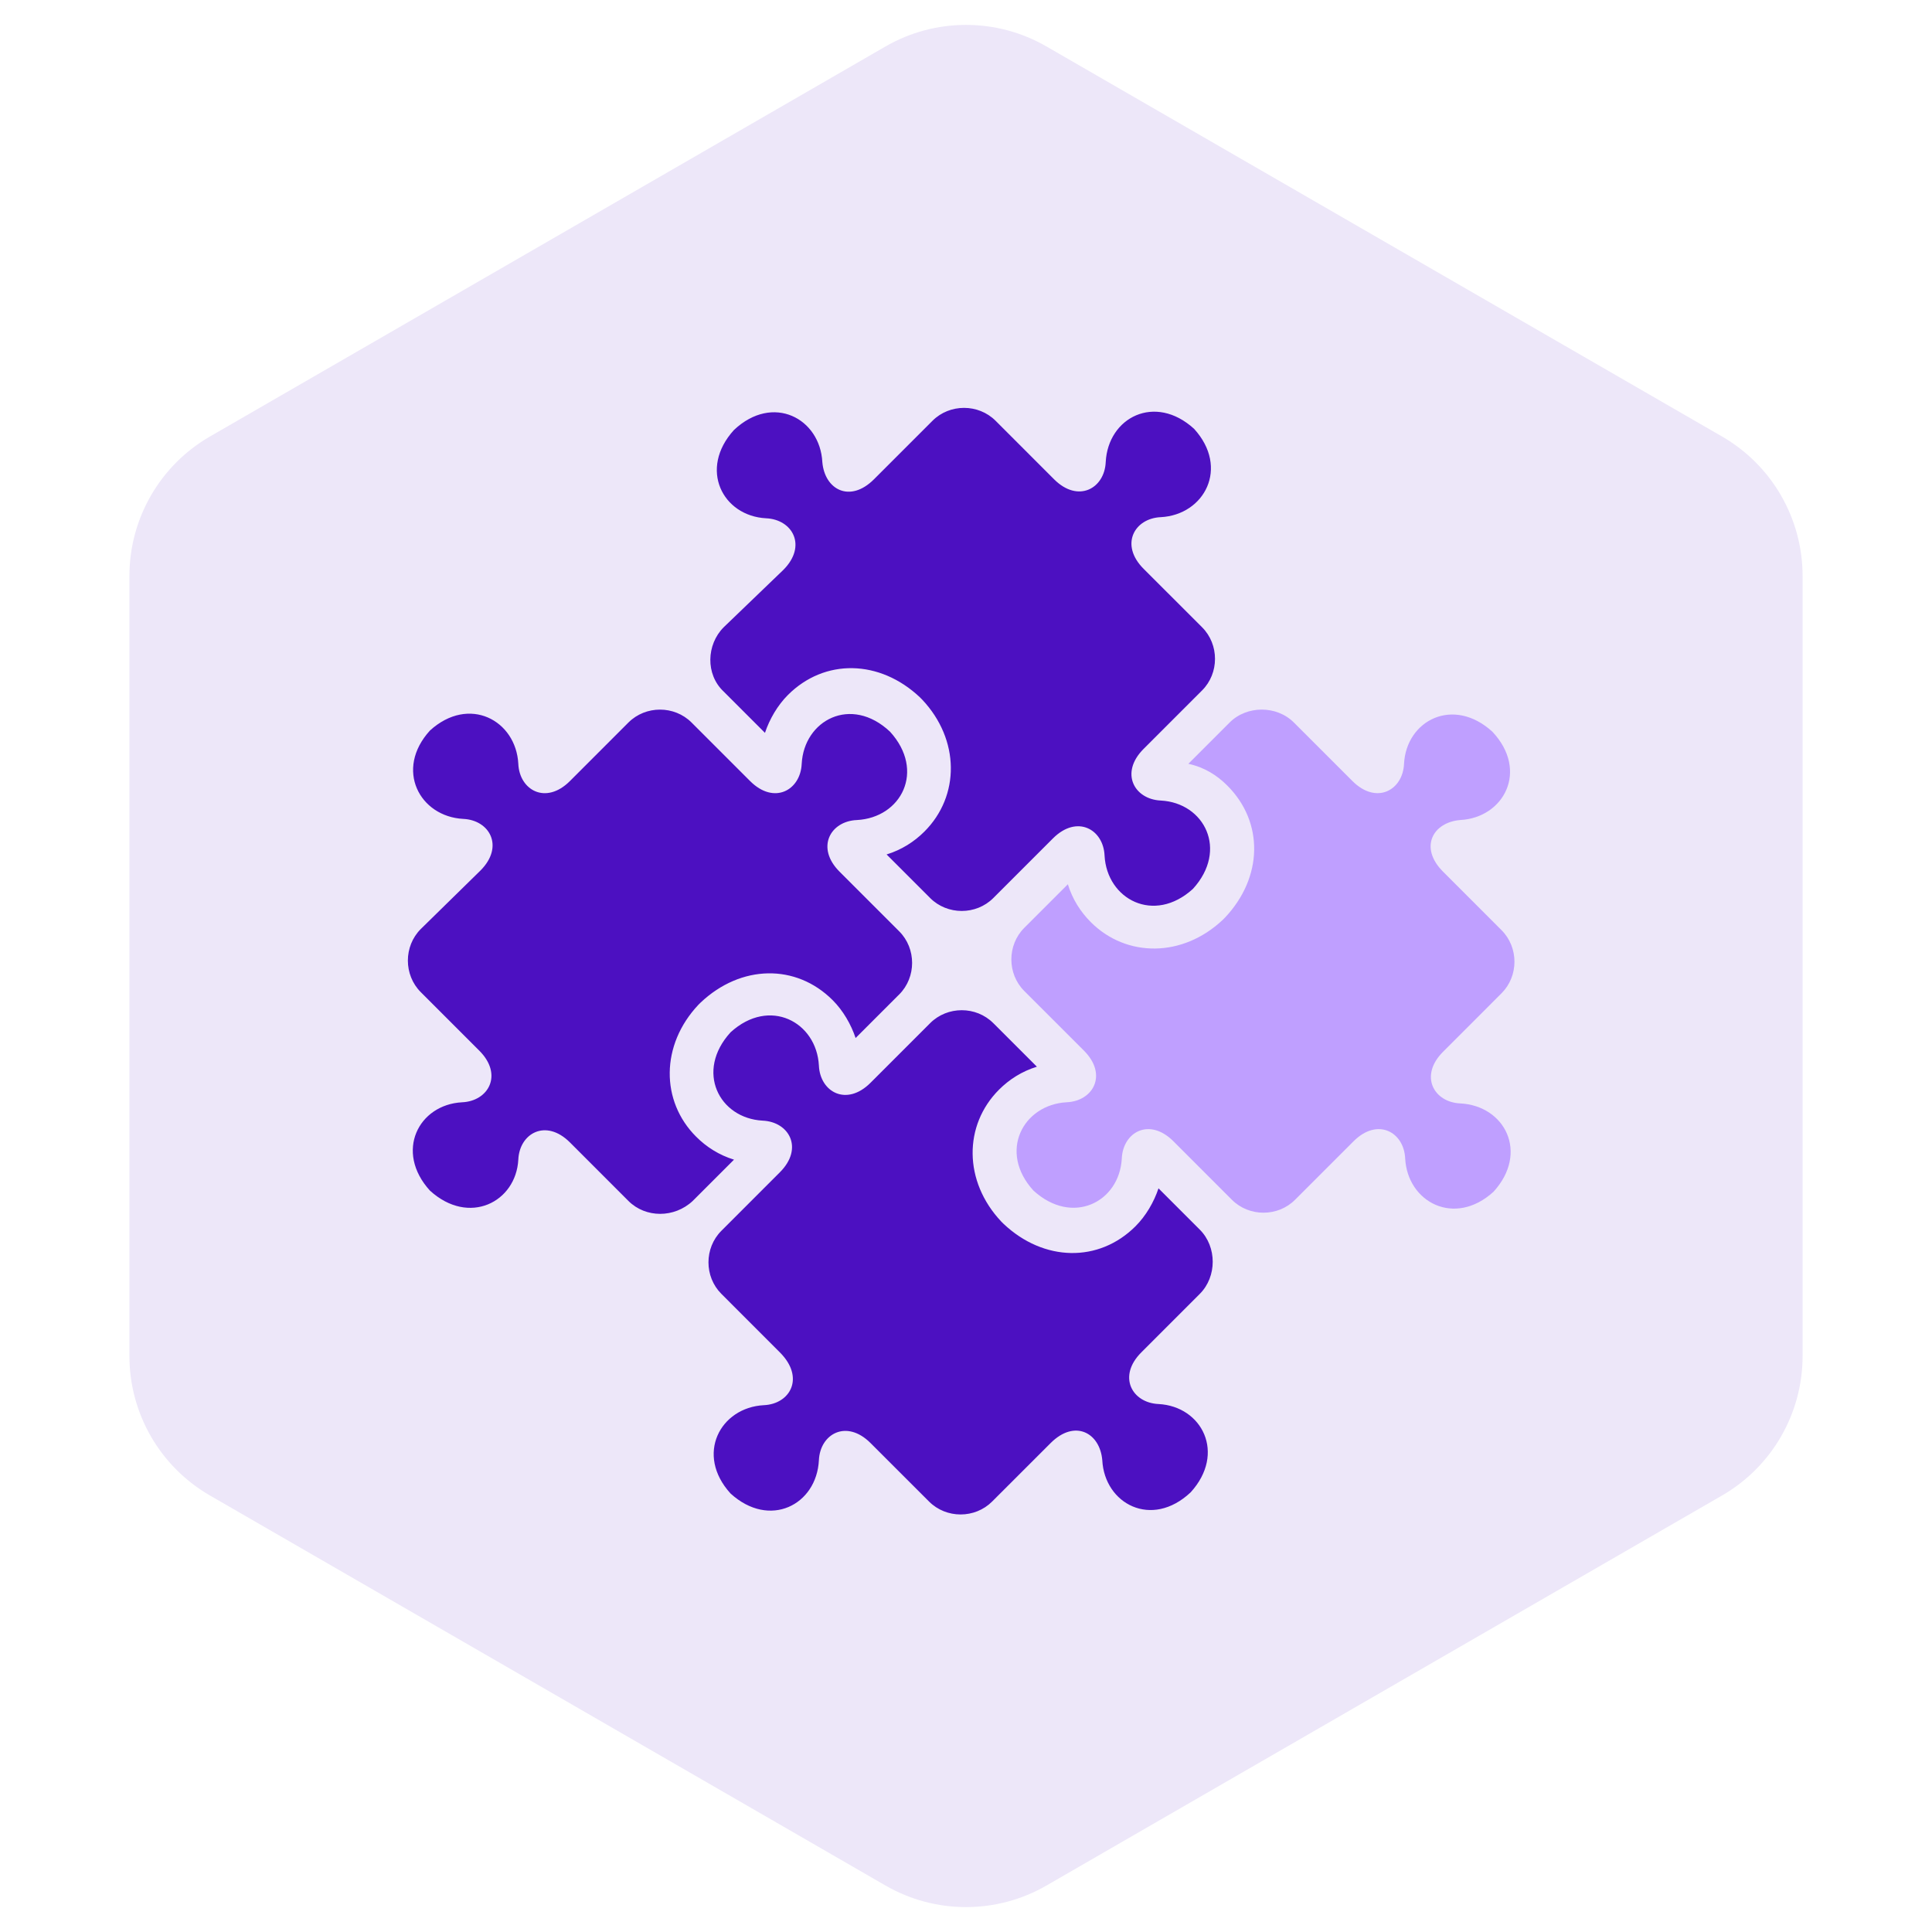 <svg xmlns="http://www.w3.org/2000/svg" width="72" height="72" viewBox="0 0 72 72" fill="none"><path d="M33 70.268C34.856 71.34 37.144 71.34 39 70.268L64.177 55.732C66.033 54.66 67.177 52.679 67.177 50.536V21.464C67.177 19.32 66.033 17.34 64.177 16.268L39 1.732C37.144 0.66 34.856 0.66 33 1.732L7.823 16.268C5.967 17.34 4.823 19.32 4.823 21.464V50.536C4.823 52.679 5.967 54.66 7.823 55.732L33 70.268Z" fill="#EDE7F9"></path><path d="M17.905 32.442C18.802 31.544 18.247 30.561 17.263 30.518C15.639 30.432 14.698 28.679 16.023 27.225C17.477 25.9 19.23 26.841 19.316 28.465C19.358 29.449 20.342 30.005 21.24 29.107L23.42 26.926C24.062 26.285 25.131 26.285 25.772 26.926L27.953 29.107C28.85 30.005 29.834 29.449 29.877 28.465C29.962 26.841 31.715 25.9 33.169 27.268C34.494 28.722 33.596 30.475 31.929 30.561C30.945 30.603 30.39 31.587 31.288 32.485L33.511 34.708C34.152 35.349 34.152 36.418 33.511 37.06L33.468 37.102L31.886 38.684C31.715 38.171 31.416 37.658 31.031 37.273C29.663 35.905 27.61 35.948 26.114 37.359L26.071 37.402L26.028 37.444C24.617 38.941 24.617 41.036 25.943 42.361C26.328 42.746 26.798 43.046 27.354 43.217L25.815 44.756C25.131 45.397 24.062 45.397 23.42 44.756L21.24 42.575C20.342 41.677 19.358 42.233 19.316 43.217C19.23 44.799 17.477 45.697 16.023 44.371C14.698 42.917 15.596 41.164 17.221 41.079C18.204 41.036 18.76 40.053 17.862 39.155L15.681 36.974C15.04 36.333 15.04 35.264 15.681 34.622L17.905 32.442ZM26.969 23.377C26.328 24.019 26.285 25.13 26.969 25.772L28.508 27.311C28.679 26.798 28.979 26.285 29.363 25.9C30.732 24.532 32.784 24.575 34.281 25.985L34.323 26.028L34.366 26.071C35.777 27.567 35.777 29.663 34.452 30.988C34.067 31.373 33.596 31.672 33.041 31.843L34.623 33.425L34.665 33.468C35.307 34.109 36.376 34.109 37.017 33.468L39.24 31.245C40.138 30.347 41.122 30.903 41.164 31.886C41.25 33.511 43.003 34.451 44.457 33.126C45.782 31.672 44.884 29.919 43.26 29.834C42.276 29.791 41.72 28.808 42.618 27.91L44.799 25.729C45.44 25.088 45.44 24.019 44.799 23.377L42.618 21.197C41.72 20.299 42.276 19.315 43.26 19.273C44.884 19.187 45.825 17.434 44.499 15.98C43.046 14.655 41.293 15.553 41.207 17.22C41.164 18.204 40.181 18.759 39.283 17.862L37.103 15.681C36.461 15.04 35.392 15.04 34.751 15.681L32.57 17.862C31.672 18.759 30.732 18.246 30.646 17.22C30.561 15.595 28.808 14.655 27.354 16.023C26.028 17.477 26.926 19.23 28.551 19.315C29.535 19.358 30.09 20.341 29.192 21.239L26.969 23.377ZM28.466 52.367C26.841 52.452 25.9 54.205 27.226 55.659C28.679 56.984 30.432 56.087 30.518 54.419C30.561 53.436 31.544 52.88 32.442 53.778L34.623 55.958C35.264 56.6 36.333 56.6 36.974 55.958L39.155 53.778C40.053 52.88 40.993 53.393 41.079 54.419C41.164 56.044 42.917 56.984 44.371 55.616C45.697 54.163 44.799 52.409 43.174 52.324C42.191 52.281 41.635 51.298 42.533 50.4L44.713 48.219C45.355 47.578 45.355 46.466 44.713 45.825L43.174 44.286C43.003 44.799 42.704 45.312 42.319 45.697C40.951 47.065 38.898 47.022 37.402 45.611L37.359 45.568L37.316 45.526C35.905 44.029 35.905 41.934 37.231 40.608C37.616 40.224 38.086 39.924 38.642 39.753L37.06 38.171L37.017 38.129C36.376 37.487 35.307 37.487 34.665 38.129L32.442 40.352C31.544 41.25 30.561 40.694 30.518 39.711C30.432 38.086 28.679 37.145 27.226 38.471C25.9 39.924 26.798 41.677 28.423 41.763C29.406 41.806 29.962 42.789 29.064 43.687L26.884 45.868C26.242 46.509 26.242 47.578 26.884 48.219L29.064 50.4C30.005 51.34 29.449 52.324 28.466 52.367Z" fill="#4C10C1"></path><path d="M45.739 29.277C47.108 30.645 47.065 32.698 45.654 34.194L45.611 34.237L45.568 34.28C44.072 35.691 41.977 35.691 40.651 34.365C40.267 33.98 39.967 33.51 39.796 32.954L38.214 34.536L38.171 34.579C37.53 35.221 37.53 36.289 38.171 36.931L40.395 39.154C41.293 40.052 40.737 41.035 39.754 41.078C38.129 41.164 37.188 42.917 38.514 44.37C39.967 45.696 41.72 44.798 41.806 43.173C41.849 42.19 42.832 41.634 43.73 42.532L45.91 44.713C46.552 45.354 47.621 45.354 48.262 44.713L50.443 42.532C51.341 41.634 52.324 42.19 52.367 43.173C52.452 44.798 54.205 45.739 55.659 44.413C56.985 42.959 56.087 41.206 54.419 41.121C53.436 41.078 52.88 40.095 53.778 39.197L55.958 37.016C56.6 36.375 56.6 35.306 55.958 34.665L53.778 32.484C52.88 31.586 53.393 30.645 54.419 30.56C56.044 30.474 56.985 28.721 55.616 27.268C54.163 25.942 52.41 26.84 52.324 28.465C52.281 29.448 51.298 30.004 50.4 29.106L48.219 26.926C47.578 26.284 46.466 26.284 45.825 26.926L44.286 28.465C44.884 28.593 45.355 28.892 45.739 29.277Z" fill="#BF9FFF"></path></svg>